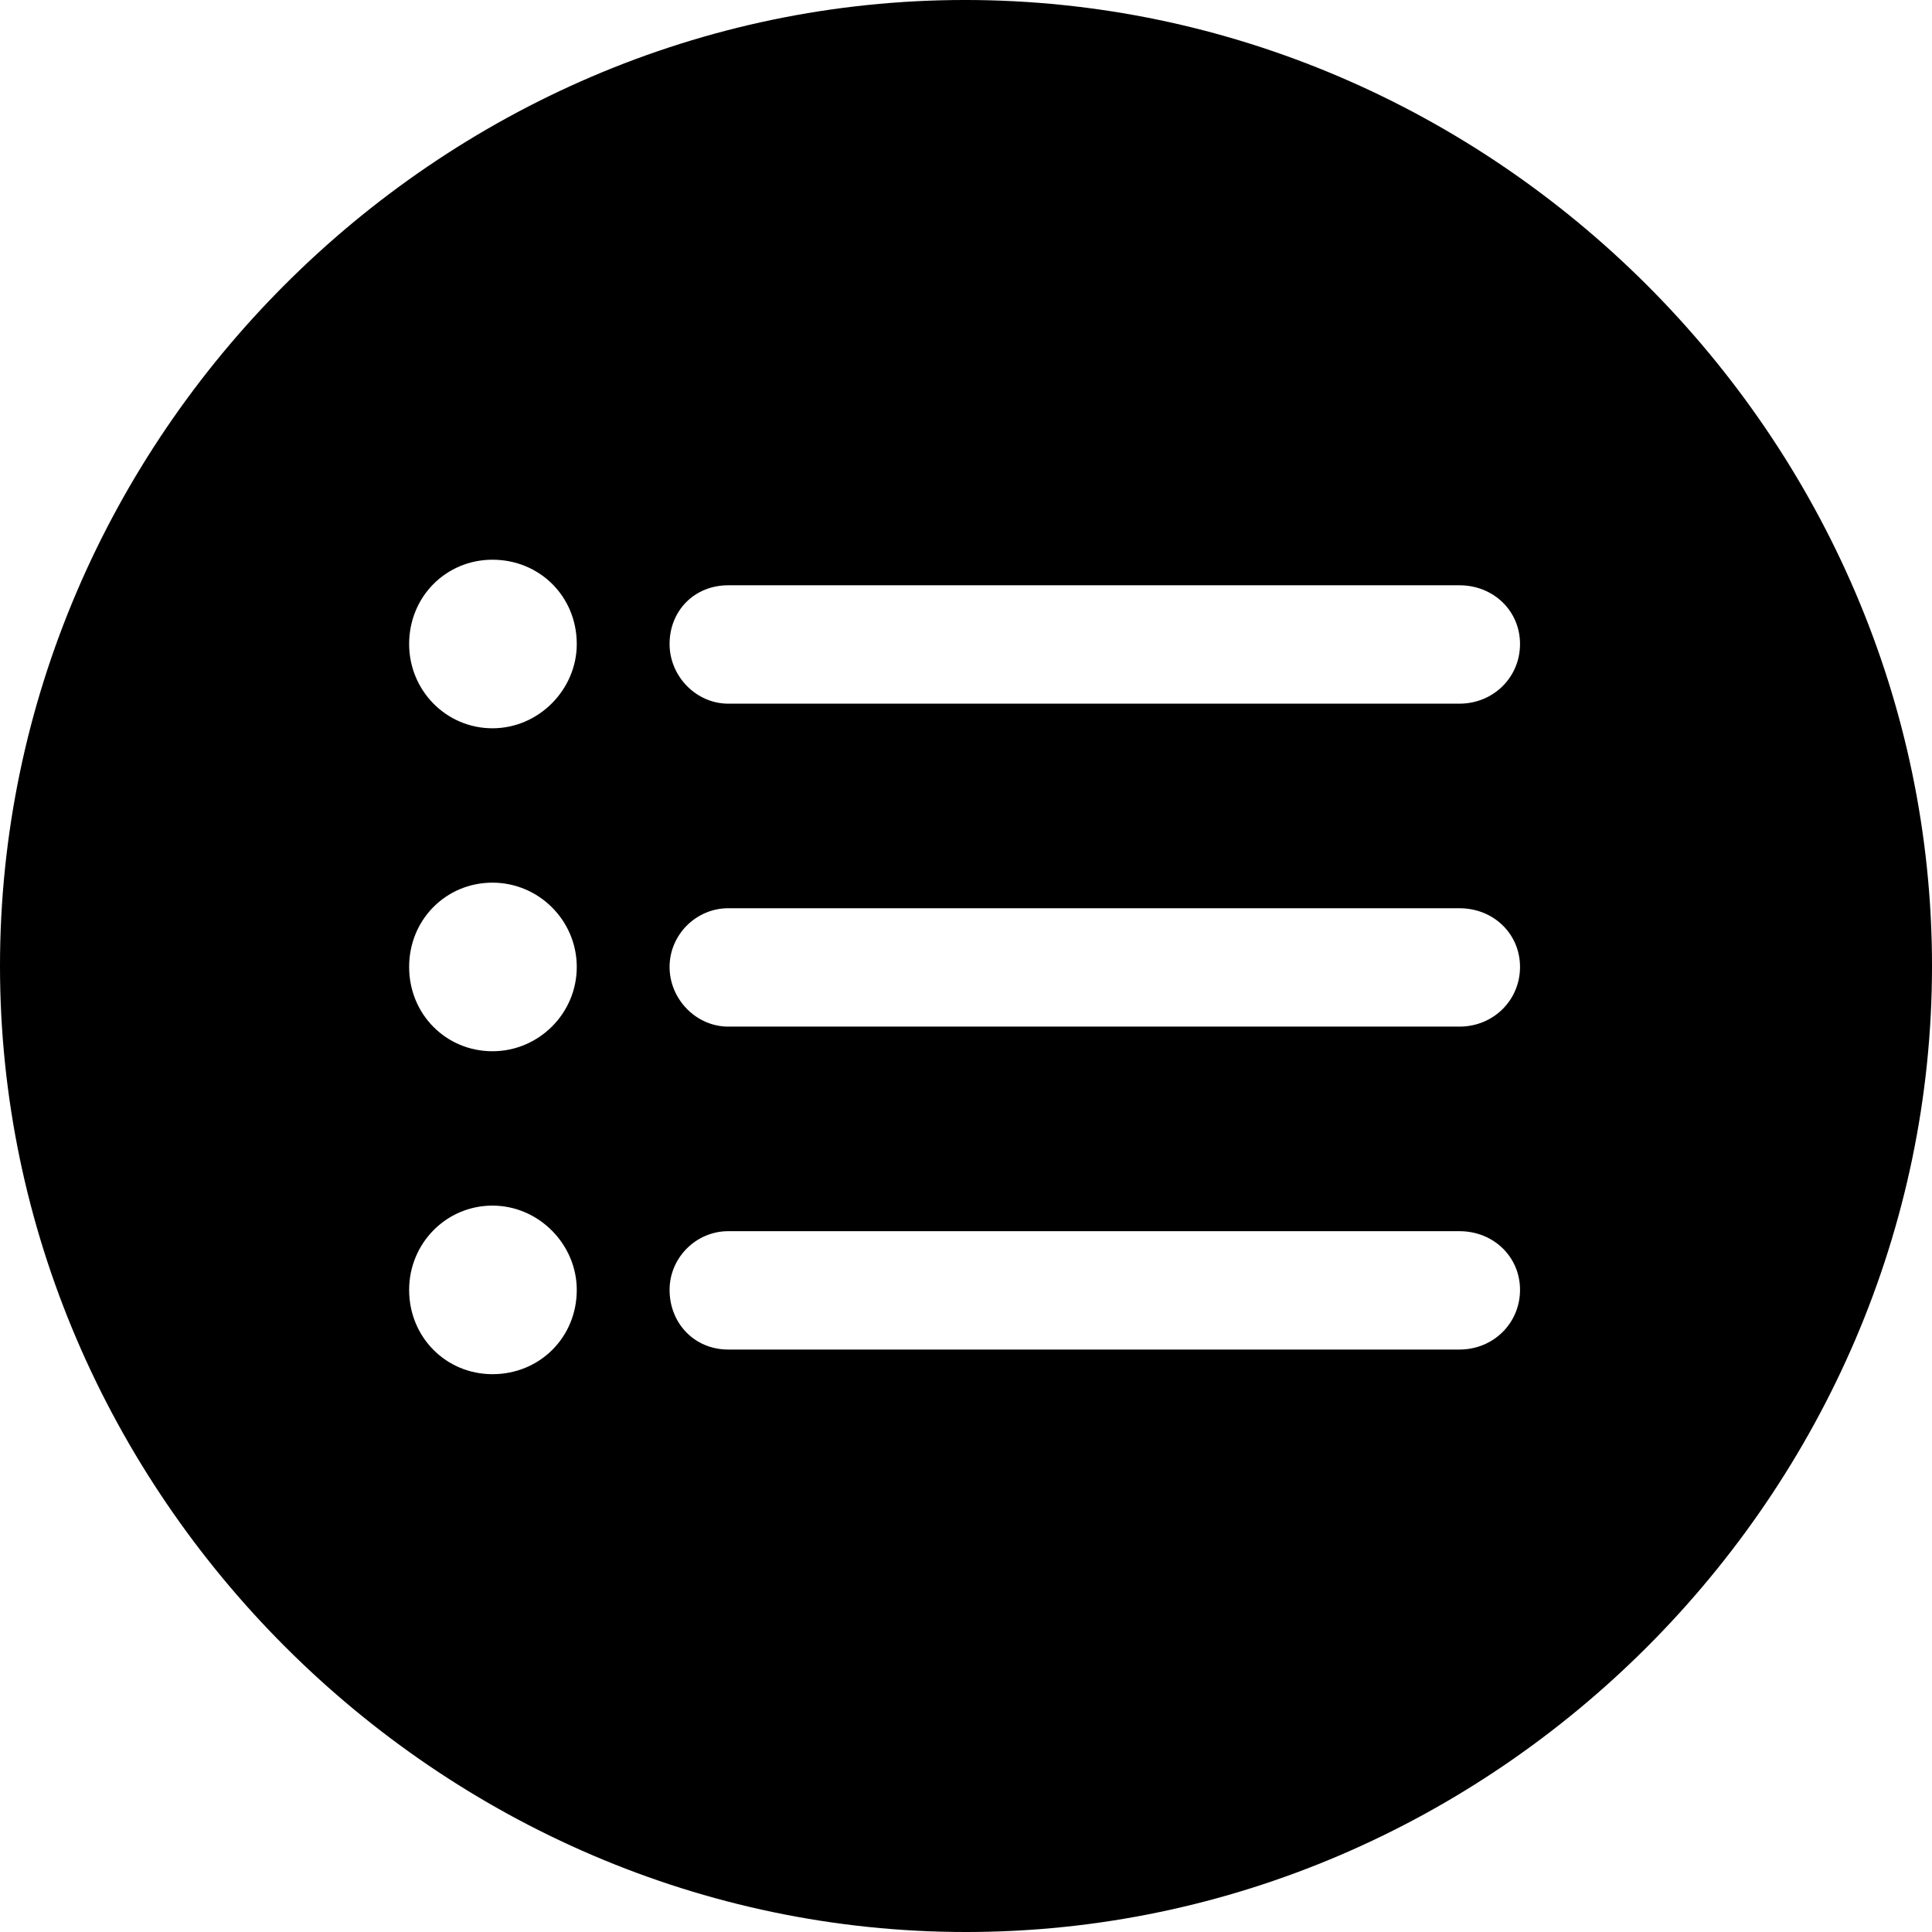 <?xml version="1.0" encoding="UTF-8" standalone="no"?>
<svg xmlns="http://www.w3.org/2000/svg"
     width="996.094" height="996.094"
     viewBox="0 0 996.094 996.094"
     fill="currentColor">
  <path d="M498.048 996.096C770.508 996.096 996.098 770.016 996.098 498.046C996.098 225.586 770.018 -0.004 497.558 -0.004C225.588 -0.004 -0.002 225.586 -0.002 498.046C-0.002 770.016 226.078 996.096 498.048 996.096ZM253.908 375.486C229.978 375.486 210.938 355.956 210.938 332.036C210.938 307.616 229.978 288.576 253.908 288.576C278.318 288.576 297.368 307.616 297.368 332.036C297.368 355.466 277.828 375.486 253.908 375.486ZM375.488 362.796C358.888 362.796 345.218 348.636 345.218 332.036C345.218 314.946 357.908 301.756 375.488 301.756H752.438C770.018 301.756 783.688 314.946 783.688 332.036C783.688 349.126 770.018 362.796 752.438 362.796ZM253.908 541.996C229.978 541.996 210.938 522.946 210.938 498.536C210.938 474.126 229.978 455.076 253.908 455.076C277.828 455.076 297.368 474.606 297.368 498.536C297.368 522.456 277.828 541.996 253.908 541.996ZM375.488 529.296C358.888 529.296 345.218 515.136 345.218 498.536C345.218 481.936 358.888 468.266 375.488 468.266H752.438C770.018 468.266 783.688 481.446 783.688 498.536C783.688 515.626 770.018 529.296 752.438 529.296ZM253.908 708.496C229.978 708.496 210.938 689.456 210.938 665.036C210.938 641.116 229.978 621.586 253.908 621.586C277.828 621.586 297.368 641.606 297.368 665.036C297.368 689.456 278.318 708.496 253.908 708.496ZM375.488 695.796C357.908 695.796 345.218 682.126 345.218 665.036C345.218 648.436 358.888 634.766 375.488 634.766H752.438C770.018 634.766 783.688 647.946 783.688 665.036C783.688 682.126 770.018 695.796 752.438 695.796Z"/>
</svg>